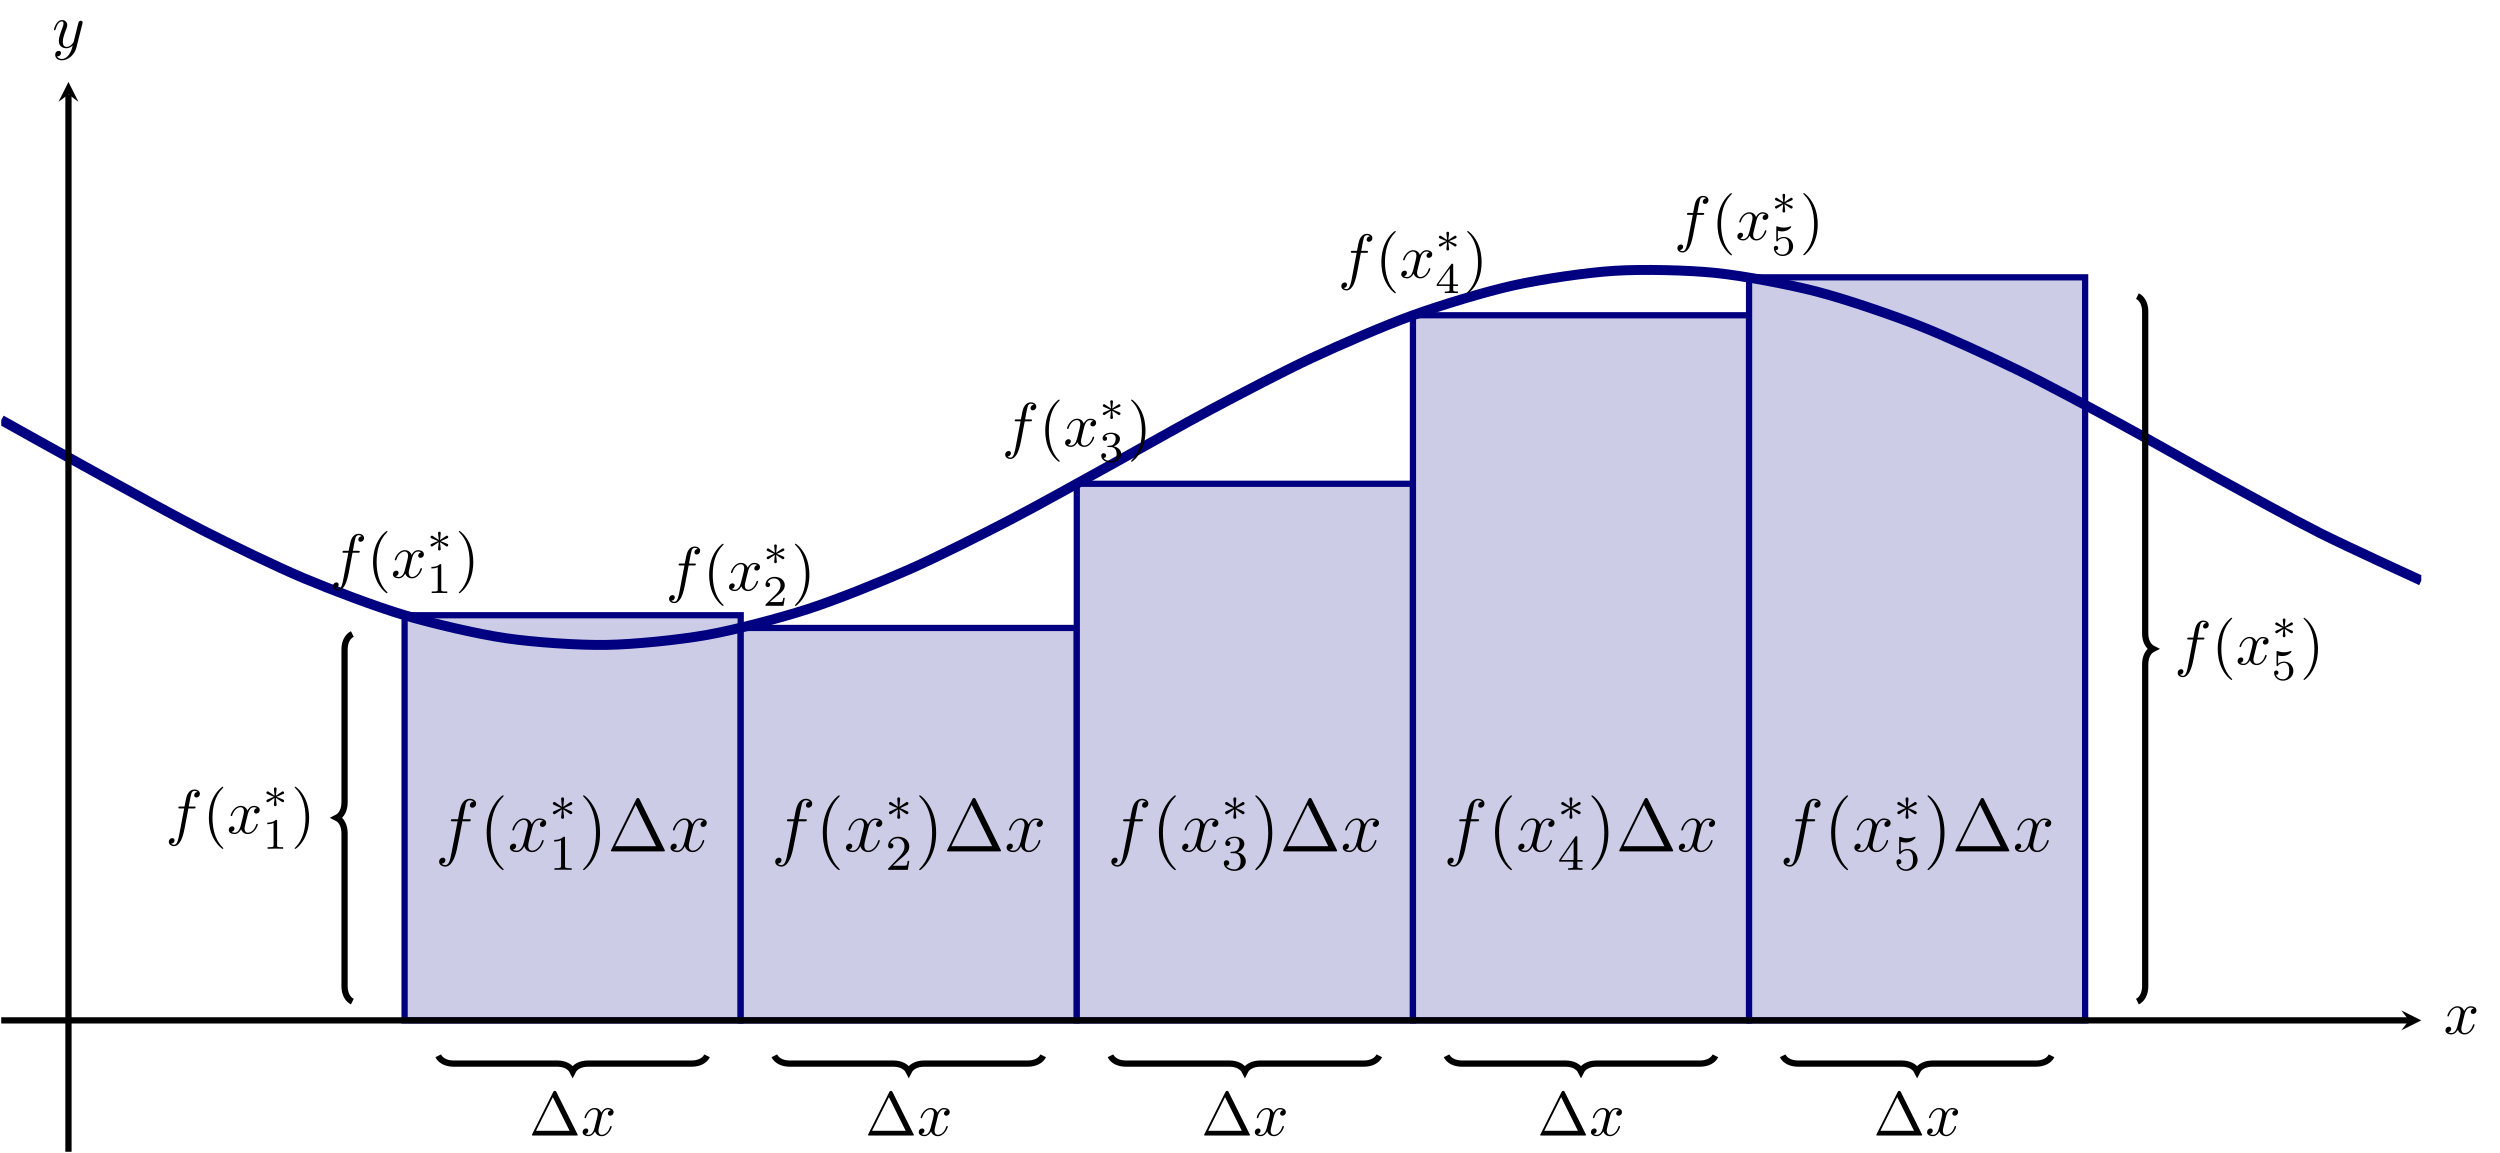 <?xml version="1.0" encoding="UTF-8" standalone="no"?>
<!DOCTYPE svg PUBLIC "-//W3C//DTD SVG 1.1//EN" "http://www.w3.org/Graphics/SVG/1.1/DTD/svg11.dtd">
<svg xmlns="http://www.w3.org/2000/svg" xmlns:xlink="http://www.w3.org/1999/xlink" version="1.1" width="399.964pt" height="184.465pt" viewBox="0 0 399.964 184.465">
<clipPath id="cp0">
<path transform="matrix(1,0,0,-1,.199,184.266)" d="M 0 0 L 387.173 0 L 387.173 171.162 L 0 171.162 Z "/>
</clipPath>
<g clip-path="url(#cp0)">
<path transform="matrix(1,0,0,-1,.199,184.266)" d="M 64.529 85.838 L 118.303 85.838 L 118.303 21.02 L 64.529 21.02 Z " fill="#cccce6"/>
<path transform="matrix(1,0,0,-1,.199,184.266)" stroke-width="1" stroke-linecap="butt" stroke-miterlimit="10" stroke-linejoin="miter" fill="none" stroke="#000080" d="M 64.529 85.838 L 118.303 85.838 L 118.303 21.02 L 64.529 21.02 Z "/>
<path transform="matrix(1,0,0,-1,.199,184.266)" stroke-width="1" stroke-linecap="butt" stroke-miterlimit="10" stroke-linejoin="miter" fill="none" stroke="#000000" d="M 69.906 15.351 C 70.28 14.603 71.151 14.105 72.397 14.105 L 88.925 14.105 C 90.17 14.105 91.042 13.607 91.416 12.86 C 91.789 13.607 92.661 14.105 93.906 14.105 L 110.435 14.105 C 111.68 14.105 112.552 14.603 112.925 15.351 "/>
<path transform="matrix(1,0,0,-1,.199,184.266)" d="M 118.303 83.802 L 172.071 83.802 L 172.071 21.02 L 118.303 21.02 Z " fill="#cccce6"/>
<path transform="matrix(1,0,0,-1,.199,184.266)" stroke-width="1" stroke-linecap="butt" stroke-miterlimit="10" stroke-linejoin="miter" fill="none" stroke="#000080" d="M 118.303 83.802 L 172.071 83.802 L 172.071 21.02 L 118.303 21.02 Z "/>
<path transform="matrix(1,0,0,-1,.199,184.266)" stroke-width="1" stroke-linecap="butt" stroke-miterlimit="10" stroke-linejoin="miter" fill="none" stroke="#000000" d="M 123.68 15.351 C 124.054 14.603 124.925 14.105 126.171 14.105 L 142.699 14.105 C 143.944 14.105 144.816 13.607 145.19 12.86 C 145.563 13.607 146.435 14.105 147.68 14.105 L 164.209 14.105 C 165.454 14.105 166.326 14.603 166.699 15.351 "/>
<path transform="matrix(1,0,0,-1,.199,184.266)" d="M 172.071 106.868 L 225.851 106.868 L 225.851 21.02 L 172.071 21.02 Z " fill="#cccce6"/>
<path transform="matrix(1,0,0,-1,.199,184.266)" stroke-width="1" stroke-linecap="butt" stroke-miterlimit="10" stroke-linejoin="miter" fill="none" stroke="#000080" d="M 172.071 106.868 L 225.851 106.868 L 225.851 21.02 L 172.071 21.02 Z "/>
<path transform="matrix(1,0,0,-1,.199,184.266)" stroke-width="1" stroke-linecap="butt" stroke-miterlimit="10" stroke-linejoin="miter" fill="none" stroke="#000000" d="M 177.454 15.351 C 177.828 14.603 178.699 14.105 179.945 14.105 L 196.473 14.105 C 197.718 14.105 198.59 13.607 198.964 12.86 C 199.337 13.607 200.209 14.105 201.454 14.105 L 217.983 14.105 C 219.228 14.105 220.1 14.603 220.473 15.351 "/>
<path transform="matrix(1,0,0,-1,.199,184.266)" d="M 225.851 133.828 L 279.625 133.828 L 279.625 21.02 L 225.851 21.02 Z " fill="#cccce6"/>
<path transform="matrix(1,0,0,-1,.199,184.266)" stroke-width="1" stroke-linecap="butt" stroke-miterlimit="10" stroke-linejoin="miter" fill="none" stroke="#000080" d="M 225.851 133.828 L 279.625 133.828 L 279.625 21.02 L 225.851 21.02 Z "/>
<path transform="matrix(1,0,0,-1,.199,184.266)" stroke-width="1" stroke-linecap="butt" stroke-miterlimit="10" stroke-linejoin="miter" fill="none" stroke="#000000" d="M 231.228 15.351 C 231.602 14.603 232.473 14.105 233.719 14.105 L 250.247 14.105 C 251.492 14.105 252.364 13.607 252.738 12.86 C 253.111 13.607 253.983 14.105 255.228 14.105 L 271.756 14.105 C 273.002 14.105 273.874 14.603 274.247 15.351 "/>
<path transform="matrix(1,0,0,-1,.199,184.266)" d="M 279.625 139.898 L 333.393 139.898 L 333.393 21.02 L 279.625 21.02 Z " fill="#cccce6"/>
<path transform="matrix(1,0,0,-1,.199,184.266)" stroke-width="1" stroke-linecap="butt" stroke-miterlimit="10" stroke-linejoin="miter" fill="none" stroke="#000080" d="M 279.625 139.898 L 333.393 139.898 L 333.393 21.02 L 279.625 21.02 Z "/>
<path transform="matrix(1,0,0,-1,.199,184.266)" stroke-width="1" stroke-linecap="butt" stroke-miterlimit="10" stroke-linejoin="miter" fill="none" stroke="#000000" d="M 285.002 15.351 C 285.376 14.603 286.247 14.105 287.493 14.105 L 304.021 14.105 C 305.266 14.105 306.138 13.607 306.512 12.86 C 306.885 13.607 307.757 14.105 309.002 14.105 L 325.53 14.105 C 326.776 14.105 327.648 14.603 328.021 15.351 "/>
<path transform="matrix(1,0,0,-1,.199,184.266)" stroke-width="1.594" stroke-linecap="butt" stroke-miterlimit="10" stroke-linejoin="miter" fill="none" stroke="#000080" d="M 0 117.07 C 0 117.07 11.656 110.558 16.132 108.108 C 20.609 105.658 27.788 101.68 32.264 99.412 C 36.741 97.144 43.92 93.644 48.397 91.761 C 52.873 89.878 60.052 87.169 64.529 85.838 C 69.005 84.508 76.184 82.831 80.661 82.172 C 85.138 81.514 92.317 81.019 96.793 81.091 C 101.27 81.163 108.449 81.894 112.925 82.69 C 117.402 83.486 124.581 85.379 129.058 86.828 C 133.534 88.277 140.713 91.162 145.19 93.135 C 149.666 95.108 156.845 98.726 161.322 101.046 C 165.798 103.367 172.977 107.397 177.454 109.858 C 181.931 112.318 189.11 116.398 193.586 118.778 C 198.063 121.159 205.242 124.927 209.718 127.015 C 214.195 129.104 221.374 132.221 225.851 133.83 C 230.327 135.439 237.506 137.628 241.983 138.614 C 246.459 139.601 253.638 140.667 258.115 140.943 C 262.592 141.219 269.771 141.064 274.247 140.605 C 278.724 140.146 285.903 138.787 290.379 137.634 C 294.856 136.48 302.035 134.036 306.512 132.291 C 310.988 130.546 318.167 127.236 322.644 125.056 C 327.12 122.875 334.299 118.996 338.776 116.575 C 343.253 114.154 350.432 110.052 354.908 107.606 C 359.385 105.161 366.564 101.201 371.04 98.949 C 375.517 96.697 387.173 91.378 387.173 91.378 "/>
<path transform="matrix(1,0,0,-1,.199,184.266)" stroke-width="1" stroke-linecap="butt" stroke-miterlimit="10" stroke-linejoin="miter" fill="none" stroke="#000000" d="M 56.171 24.023 C 55.424 24.396 54.925 25.268 54.925 26.513 L 54.925 50.938 C 54.925 52.184 54.427 53.056 53.68 53.429 C 54.427 53.803 54.925 54.675 54.925 55.92 L 54.925 80.345 C 54.925 81.59 55.424 82.462 56.171 82.836 "/>
<path transform="matrix(1,0,0,-1,.199,184.266)" stroke-width="1" stroke-linecap="butt" stroke-miterlimit="10" stroke-linejoin="miter" fill="none" stroke="#000000" d="M 341.757 24.023 C 342.504 24.396 343.002 25.268 343.002 26.513 L 343.002 77.968 C 343.002 79.214 343.5 80.086 344.247 80.459 C 343.5 80.833 343.002 81.704 343.002 82.95 L 343.002 134.405 C 343.002 135.65 342.504 136.522 341.757 136.896 "/>
<symbol id="font_1_1">
<path d="M .395 .698 C .388 .711 .386 .716 .369 .716 C .352 .716 .35 .711 .343 .698 L .005 .02 C 0 .011 0 .009 0 .008 C 0 0 .006 0 .022 0 L .716 0 C .732 0 .738 0 .738 .008 C .738 .009 .738 .011 .733 .02 L .395 .698 M .337 .616 L .606 .076 L .067 .076 L .337 .616 Z "/>
</symbol>
<use xlink:href="#font_1_1" transform="matrix(9.963,0,0,-9.963,85.084,181.664)"/>
<symbol id="font_2_2">
<path d="M .305 .313 C .311 .339 .334 .431 .404 .431 C .409 .431 .433 .431 .454 .418 C .426 .413 .406 .388 .406 .364 C .406 .348 .417 .329 .444 .329 C .466 .329 .498 .347 .498 .387 C .498 .439 .439 .453 .405 .453 C .347 .453 .312 .4 .3 .377 C .275 .443 .221 .453 .192 .453 C .088 .453 .031 .324 .031 .299 C .031 .289 .041 .289 .043 .289 C .051 .289 .054 .291 .056 .3 C .09 .406 .156 .431 .19 .431 C .209 .431 .244 .422 .244 .364 C .244 .333 .227 .266 .19 .126 C .174 .064 .139 .022 .095 .022 C .089 .022 .066 .022 .045 .035 C .07 .04 .092 .061 .092 .089 C .092 .116 .07 .124 .055 .124 C .025 .124 0 .098 0 .066 C 0 .02 .05 0 .094 0 C .16 0 .196 .07 .199 .076 C .211 .039 .247 0 .307 0 C .41 0 .467 .129 .467 .154 C .467 .164 .458 .164 .455 .164 C .446 .164 .444 .16 .442 .153 C .409 .046 .341 .022 .309 .022 C .27 .022 .254 .054 .254 .088 C .254 .11 .26 .132 .271 .176 L .305 .313 Z "/>
</symbol>
<use xlink:href="#font_2_2" transform="matrix(9.963,0,0,-9.963,93.207,181.774)"/>
<use xlink:href="#font_1_1" transform="matrix(9.963,0,0,-9.963,138.857,181.664)"/>
<use xlink:href="#font_2_2" transform="matrix(9.963,0,0,-9.963,146.98,181.774)"/>
<use xlink:href="#font_1_1" transform="matrix(9.963,0,0,-9.963,192.63,181.664)"/>
<use xlink:href="#font_2_2" transform="matrix(9.963,0,0,-9.963,200.753,181.774)"/>
<use xlink:href="#font_1_1" transform="matrix(9.963,0,0,-9.963,246.404,181.664)"/>
<use xlink:href="#font_2_2" transform="matrix(9.963,0,0,-9.963,254.527,181.774)"/>
<use xlink:href="#font_1_1" transform="matrix(9.963,0,0,-9.963,300.177,181.664)"/>
<use xlink:href="#font_2_2" transform="matrix(9.963,0,0,-9.963,308.3,181.774)"/>
<symbol id="font_3_1">
<path d="M .395 .606 C .415 .606 .423 .606 .423 .625 C .423 .635 .415 .635 .397 .635 L .316 .635 C .335 .738 .349 .809 .357 .841 C .363 .865 .384 .888 .41 .888 C .431 .888 .452 .879 .462 .87 C .423 .866 .411 .837 .411 .82 C .411 .8 .426 .788 .445 .788 C .465 .788 .495 .805 .495 .843 C .495 .885 .453 .908 .409 .908 C .366 .908 .324 .876 .304 .837 C .286 .802 .276 .766 .253 .635 L .186 .635 C .167 .635 .157 .635 .157 .617 C .157 .606 .163 .606 .183 .606 L .247 .606 C .229 .513 .188 .287 .165 .18 C .148 .093 .133 .02 .083 .02 C .08 .02 .051 .02 .033 .039 C .084 .043 .084 .087 .084 .088 C .084 .108 .069 .12 .05 .12 C .03 .12 0 .103 0 .065 C 0 .022 .044 0 .083 0 C .185 0 .227 .183 .238 .233 C .256 .31 .305 .576 .31 .606 L .395 .606 Z "/>
</symbol>
<use xlink:href="#font_3_1" transform="matrix(11.955,0,0,-11.955,70.253,138.646)"/>
<symbol id="font_4_2">
<path d="M .227 .008 C .227 .011 .227 .013 .21 .03 C .11 .131 .054 .296 .054 .5 C .054 .694 .101 .861 .217 .979 C .227 .988 .227 .99 .227 .993 C .227 .999 .222 1.001 .218 1.001 C .205 1.001 .123 .929 .074 .831 C .023 .73 0 .623 0 .5 C 0 .411 .014 .292 .066 .185 C .125 .065 .207 0 .218 0 C .222 0 .227 .002 .227 .008 Z "/>
</symbol>
<use xlink:href="#font_4_2" transform="matrix(11.955,0,0,-11.955,77.861,139.208)"/>
<symbol id="font_3_2">
<path d="M .446 .418 C .414 .412 .402 .388 .402 .369 C .402 .345 .421 .337 .435 .337 C .465 .337 .486 .363 .486 .39 C .486 .432 .438 .451 .396 .451 C .335 .451 .301 .391 .292 .372 C .269 .447 .207 .451 .189 .451 C .087 .451 .033 .32 .033 .298 C .033 .294 .037 .289 .044 .289 C .052 .289 .054 .295 .056 .299 C .09 .41 .157 .431 .186 .431 C .231 .431 .24 .389 .24 .365 C .24 .343 .234 .32 .222 .272 L .188 .135 C .173 .075 .144 .02 .091 .02 C .086 .02 .061 .02 .04 .033 C .076 .04 .084 .07 .084 .082 C .084 .102 .069 .114 .05 .114 C .026 .114 0 .093 0 .061 C 0 .019 .047 0 .09 0 C .138 0 .172 .038 .193 .079 C .209 .02 .259 0 .296 0 C .398 0 .452 .131 .452 .153 C .452 .158 .448 .162 .442 .162 C .433 .162 .432 .157 .429 .149 C .402 .061 .344 .02 .299 .02 C .264 .02 .245 .046 .245 .087 C .245 .109 .249 .125 .265 .191 L .3 .327 C .315 .387 .349 .431 .395 .431 C .397 .431 .425 .431 .446 .418 Z "/>
</symbol>
<use xlink:href="#font_3_2" transform="matrix(11.955,0,0,-11.955,81.576,136.327)"/>
<symbol id="font_5_1">
<path d="M .343 .098 C .352 .092 .355 .092 .36 .092 C .376 .092 .39 .105 .39 .123 C .39 .142 .38 .146 .365 .153 C .298 .184 .274 .195 .225 .215 L .342 .268 C .35 .271 .369 .28 .377 .283 C .387 .289 .39 .299 .39 .308 C .39 .32 .384 .339 .354 .339 L .21 .241 L .224 .389 C .226 .406 .224 .431 .195 .431 C .177 .431 .163 .416 .166 .402 L .166 .39 L .18 .241 L .047 .333 C .038 .339 .035 .339 .03 .339 C .014 .339 0 .326 0 .308 C 0 .289 .01 .285 .025 .278 C .092 .247 .116 .236 .165 .216 L .048 .163 C .04 .16 .021 .151 .013 .148 C .003 .142 0 .132 0 .123 C 0 .105 .014 .092 .03 .092 C .038 .092 .04 .092 .065 .11 L .18 .19 L .165 .029 C .165 .009 .182 0 .195 0 C .208 0 .225 .009 .225 .029 C .225 .039 .221 .071 .22 .083 C .216 .117 .213 .155 .21 .19 L .343 .098 Z "/>
</symbol>
<use xlink:href="#font_5_1" transform="matrix(7.97,0,0,-7.97,88.451,131)"/>
<symbol id="font_6_1">
<path d="M .218 .637 C .218 .664 .216 .665 .189 .665 C .148 .625 .095 .601 0 .601 L 0 .568 C .027 .568 .081 .568 .139 .595 L .139 .082 C .139 .045 .136 .033 .041 .033 L .006 .033 L .006 0 C .047 .003 .133 .003 .178 .003 C .223 .003 .31 .003 .351 0 L .351 .033 L .316 .033 C .221 .033 .218 .045 .218 .082 L .218 .637 Z "/>
</symbol>
<use xlink:href="#font_6_1" transform="matrix(7.97,0,0,-7.97,88.658,139.162)"/>
<symbol id="font_4_3">
<path d="M .227 .5 C .227 .576 .217 .7 .161 .816 C .102 .936 .02 1.001 .009 1.001 C .005 1.001 0 .999 0 .993 C 0 .99 0 .988 .017 .971 C .117 .87 .173 .705 .173 .501 C .173 .307 .126 .14 .01 .022 C 0 .013 0 .011 0 .008 C 0 .002 .005 0 .009 0 C .022 0 .104 .072 .153 .17 C .204 .272 .227 .38 .227 .5 Z "/>
</symbol>
<symbol id="font_4_1">
<path d="M .385 .696 C .378 .71 .376 .714 .362 .714 C .347 .714 .345 .71 .338 .696 L .004 .02 C .002 .017 0 .011 0 .007 C 0 .001 .001 0 .021 0 L .702 0 C .722 0 .723 .001 .723 .007 C .723 .011 .721 .017 .719 .02 L .385 .696 M .331 .622 L .604 .069 L .059 .069 L .331 .622 Z "/>
</symbol>
<use xlink:href="#font_4_3" transform="matrix(11.955,0,0,-11.955,93.284,139.208)"/>
<use xlink:href="#font_4_1" transform="matrix(11.955,0,0,-11.955,97.731,136.207)"/>
<use xlink:href="#font_3_2" transform="matrix(11.955,0,0,-11.955,107.268,136.327)"/>
<use xlink:href="#font_3_1" transform="matrix(11.955,0,0,-11.955,124.026,138.646)"/>
<use xlink:href="#font_4_2" transform="matrix(11.955,0,0,-11.955,131.634,139.208)"/>
<use xlink:href="#font_3_2" transform="matrix(11.955,0,0,-11.955,135.35,136.327)"/>
<use xlink:href="#font_5_1" transform="matrix(7.97,0,0,-7.97,142.225,131)"/>
<symbol id="font_6_2">
<path d="M .229 .204 C .245 .219 .287 .252 .303 .266 C .365 .323 .424 .378 .424 .469 C .424 .588 .324 .665 .199 .665 C .079 .665 0 .574 0 .485 C 0 .436 .039 .429 .053 .429 C .074 .429 .105 .444 .105 .482 C .105 .534 .055 .534 .043 .534 C .072 .607 .139 .632 .188 .632 C .281 .632 .329 .553 .329 .469 C .329 .365 .256 .289 .138 .168 L .012 .038 C 0 .027 0 .025 0 0 L .395 0 L .424 .179 L .393 .179 C .39 .159 .382 .109 .37 .09 C .364 .082 .288 .082 .272 .082 L .094 .082 L .229 .204 Z "/>
</symbol>
<use xlink:href="#font_6_2" transform="matrix(7.97,0,0,-7.97,142.089,139.162)"/>
<use xlink:href="#font_4_3" transform="matrix(11.955,0,0,-11.955,147.057,139.208)"/>
<use xlink:href="#font_4_1" transform="matrix(11.955,0,0,-11.955,151.504,136.207)"/>
<use xlink:href="#font_3_2" transform="matrix(11.955,0,0,-11.955,161.041,136.327)"/>
<use xlink:href="#font_3_1" transform="matrix(11.955,0,0,-11.955,177.799,138.646)"/>
<use xlink:href="#font_4_2" transform="matrix(11.955,0,0,-11.955,185.407,139.208)"/>
<use xlink:href="#font_3_2" transform="matrix(11.955,0,0,-11.955,189.123,136.327)"/>
<use xlink:href="#font_5_1" transform="matrix(7.97,0,0,-7.97,195.998,131)"/>
<symbol id="font_6_3">
<path d="M .209 .355 C .288 .355 .338 .297 .338 .192 C .338 .067 .267 .03 .214 .03 C .159 .03 .084 .05 .049 .103 C .085 .103 .11 .126 .11 .159 C .11 .191 .087 .214 .055 .214 C .028 .214 0 .197 0 .157 C 0 .062 .102 0 .216 0 C .349 0 .442 .092 .442 .192 C .442 .275 .376 .351 .274 .373 C .353 .401 .412 .469 .412 .549 C .412 .629 .322 .686 .218 .686 C .111 .686 .03 .628 .03 .552 C .03 .515 .055 .499 .081 .499 C .112 .499 .132 .521 .132 .55 C .132 .587 .1 .601 .078 .602 C .12 .657 .197 .66 .215 .66 C .241 .66 .317 .652 .317 .549 C .317 .479 .288 .437 .274 .421 C .244 .39 .221 .388 .16 .384 C .141 .383 .133 .382 .133 .369 C .133 .355 .142 .355 .159 .355 L .209 .355 Z "/>
</symbol>
<use xlink:href="#font_6_3" transform="matrix(7.97,0,0,-7.97,195.791,139.329)"/>
<use xlink:href="#font_4_3" transform="matrix(11.955,0,0,-11.955,200.83,139.208)"/>
<use xlink:href="#font_4_1" transform="matrix(11.955,0,0,-11.955,205.277,136.207)"/>
<use xlink:href="#font_3_2" transform="matrix(11.955,0,0,-11.955,214.815,136.327)"/>
<use xlink:href="#font_3_1" transform="matrix(11.955,0,0,-11.955,231.572,138.646)"/>
<use xlink:href="#font_4_2" transform="matrix(11.955,0,0,-11.955,239.181,139.208)"/>
<use xlink:href="#font_3_2" transform="matrix(11.955,0,0,-11.955,242.896,136.327)"/>
<use xlink:href="#font_5_1" transform="matrix(7.97,0,0,-7.97,249.771,131)"/>
<symbol id="font_6_4">
<path d="M .364 .647 C .364 .667 .364 .675 .343 .675 C .33 .675 .329 .674 .319 .66 L 0 .197 L 0 .164 L .282 .164 L .282 .081 C .282 .044 .279 .033 .202 .033 L .179 .033 L .179 0 C .264 .003 .266 .003 .323 .003 C .38 .003 .382 .003 .467 0 L .467 .033 L .444 .033 C .367 .033 .364 .044 .364 .081 L .364 .164 L .47 .164 L .47 .197 L .364 .197 L .364 .647 M .289 .566 L .289 .197 L .035 .197 L .289 .566 Z "/>
</symbol>
<use xlink:href="#font_6_4" transform="matrix(7.97,0,0,-7.97,249.452,139.162)"/>
<use xlink:href="#font_4_3" transform="matrix(11.955,0,0,-11.955,254.603,139.208)"/>
<use xlink:href="#font_4_1" transform="matrix(11.955,0,0,-11.955,259.05,136.207)"/>
<use xlink:href="#font_3_2" transform="matrix(11.955,0,0,-11.955,268.588,136.327)"/>
<use xlink:href="#font_3_1" transform="matrix(11.955,0,0,-11.955,285.346,138.646)"/>
<use xlink:href="#font_4_2" transform="matrix(11.955,0,0,-11.955,292.954,139.208)"/>
<use xlink:href="#font_3_2" transform="matrix(11.955,0,0,-11.955,296.669,136.327)"/>
<use xlink:href="#font_5_1" transform="matrix(7.97,0,0,-7.97,303.544,131)"/>
<symbol id="font_6_5">
<path d="M .087 .583 C .1 .579 .14 .569 .182 .569 C .307 .569 .383 .657 .383 .672 C .383 .683 .376 .686 .371 .686 C .369 .686 .367 .686 .358 .681 C .319 .666 .273 .654 .219 .654 C .16 .654 .111 .669 .08 .681 C .07 .686 .068 .686 .067 .686 C .054 .686 .054 .675 .054 .657 L .054 .364 C .054 .346 .054 .334 .07 .334 C .078 .334 .081 .338 .086 .346 C .098 .361 .136 .412 .221 .412 C .277 .412 .304 .366 .313 .347 C .33 .311 .332 .265 .332 .226 C .332 .189 .331 .135 .303 .091 C .284 .061 .244 .03 .191 .03 C .126 .03 .062 .071 .039 .136 C .042 .135 .048 .135 .049 .135 C .077 .135 .099 .153 .099 .184 C .099 .221 .07 .234 .05 .234 C .032 .234 0 .224 0 .181 C 0 .091 .078 0 .193 0 C .318 0 .424 .097 .424 .221 C .424 .337 .34 .44 .222 .44 C .172 .44 .125 .424 .087 .39 L .087 .583 Z "/>
</symbol>
<use xlink:href="#font_6_5" transform="matrix(7.97,0,0,-7.97,303.408,139.329)"/>
<use xlink:href="#font_4_3" transform="matrix(11.955,0,0,-11.955,308.377,139.208)"/>
<use xlink:href="#font_4_1" transform="matrix(11.955,0,0,-11.955,312.824,136.207)"/>
<use xlink:href="#font_3_2" transform="matrix(11.955,0,0,-11.955,322.361,136.327)"/>
<symbol id="font_2_1">
<path d="M .314 .605 L .4 .605 C .42 .605 .43 .605 .43 .625 C .43 .636 .42 .636 .403 .636 L .32 .636 L .341 .75 C .345 .771 .359 .842 .365 .854 C .374 .873 .391 .888 .412 .888 C .416 .888 .442 .888 .461 .87 C .417 .866 .407 .831 .407 .816 C .407 .793 .425 .781 .444 .781 C .47 .781 .499 .803 .499 .841 C .499 .887 .453 .91 .412 .91 C .378 .91 .315 .892 .285 .793 C .279 .772 .276 .762 .252 .636 L .183 .636 C .164 .636 .153 .636 .153 .617 C .153 .605 .162 .605 .181 .605 L .247 .605 L .172 .21 C .154 .113 .137 .022 .085 .022 C .081 .022 .056 .022 .037 .04 C .083 .043 .092 .079 .092 .094 C .092 .117 .074 .129 .055 .129 C .029 .129 0 .107 0 .069 C 0 .024 .044 0 .085 0 C .14 0 .18 .059 .198 .097 C .23 .16 .253 .281 .254 .288 L .314 .605 Z "/>
</symbol>
<use xlink:href="#font_2_1" transform="matrix(9.963,0,0,-9.963,27.008,135.37)"/>
<symbol id="font_1_2">
<path d="M .232 .01 C .232 .013 .232 .015 .215 .032 C .09 .158 .058 .347 .058 .5 C .058 .674 .096 .848 .219 .973 C .232 .985 .232 .987 .232 .99 C .232 .997 .228 1 .222 1 C .212 1 .122 .932 .063 .805 C .012 .695 0 .584 0 .5 C 0 .422 .011 .301 .066 .188 C .126 .065 .212 0 .222 0 C .228 0 .232 .003 .232 .01 Z "/>
</symbol>
<use xlink:href="#font_1_2" transform="matrix(9.963,0,0,-9.963,33.416,135.819)"/>
<use xlink:href="#font_2_2" transform="matrix(9.963,0,0,-9.963,36.593,133.438)"/>
<symbol id="font_7_1">
<path d="M .234 .215 C .316 .251 .353 .265 .378 .277 C .397 .285 .406 .289 .406 .308 C .406 .325 .393 .34 .375 .34 C .368 .34 .366 .34 .354 .331 L .218 .24 L .233 .388 C .235 .406 .233 .431 .203 .431 C .191 .431 .172 .423 .172 .401 C .172 .392 .176 .362 .177 .352 C .179 .335 .186 .263 .188 .24 L .053 .331 C .043 .337 .04 .34 .031 .34 C .013 .34 0 .325 0 .308 C 0 .288 .012 .283 .021 .279 L .172 .216 C .09 .18 .053 .166 .028 .154 C .009 .146 0 .142 0 .123 C 0 .106 .013 .091 .031 .091 C .038 .091 .04 .091 .052 .1 L .188 .191 L .172 .03 C .172 .008 .191 0 .203 0 C .215 0 .234 .008 .234 .03 C .234 .039 .23 .069 .229 .079 C .227 .096 .22 .168 .218 .191 L .338 .111 C .364 .091 .366 .091 .375 .091 C .393 .091 .406 .106 .406 .123 C .406 .143 .394 .148 .385 .152 L .234 .215 Z "/>
</symbol>
<use xlink:href="#font_7_1" transform="matrix(6.974,0,0,-6.974,42.619,128.978)"/>
<symbol id="font_8_1">
<path d="M .226 .636 C .226 .663 .224 .664 .196 .664 C .132 .601 .041 .6 0 .6 L 0 .564 C .024 .564 .09 .564 .145 .592 L .145 .082 C .145 .049 .145 .036 .045 .036 L .007 .036 L .007 0 C .025 .001 .148 .004 .185 .004 C .216 .004 .342 .001 .364 0 L .364 .036 L .326 .036 C .226 .036 .226 .049 .226 .082 L .226 .636 Z "/>
</symbol>
<use xlink:href="#font_8_1" transform="matrix(6.974,0,0,-6.974,42.758,135.791)"/>
<symbol id="font_1_3">
<path d="M .232 .5 C .232 .578 .221 .699 .166 .812 C .106 .935 .02 1 .01 1 C .004 1 0 .996 0 .99 C 0 .987 0 .985 .019 .967 C .117 .868 .174 .709 .174 .5 C .174 .329 .137 .153 .013 .027 C 0 .015 0 .013 0 .01 C 0 .004 .004 0 .01 0 C .02 0 .11 .068 .169 .195 C .22 .305 .232 .416 .232 .5 Z "/>
</symbol>
<use xlink:href="#font_1_3" transform="matrix(9.963,0,0,-9.963,47.146,135.819)"/>
<use xlink:href="#font_2_1" transform="matrix(9.963,0,0,-9.963,348.396,108.341)"/>
<use xlink:href="#font_1_2" transform="matrix(9.963,0,0,-9.963,354.804,108.79)"/>
<use xlink:href="#font_2_2" transform="matrix(9.963,0,0,-9.963,357.981,106.409)"/>
<use xlink:href="#font_7_1" transform="matrix(6.974,0,0,-6.974,364.007,101.948)"/>
<symbol id="font_8_5">
<path d="M .092 .578 C .143 .565 .173 .565 .189 .565 C .321 .565 .399 .655 .399 .67 C .399 .681 .392 .684 .387 .684 C .385 .684 .383 .684 .379 .681 C .355 .672 .302 .652 .228 .652 C .2 .652 .147 .654 .082 .679 C .072 .684 .07 .684 .069 .684 C .056 .684 .056 .673 .056 .657 L .056 .362 C .056 .345 .056 .333 .072 .333 C .081 .333 .082 .335 .092 .347 C .135 .402 .196 .41 .231 .41 C .291 .41 .318 .362 .323 .354 C .341 .321 .347 .283 .347 .225 C .347 .195 .347 .136 .317 .092 C .292 .056 .249 .032 .2 .032 C .135 .032 .068 .068 .043 .134 C .081 .131 .1 .156 .1 .183 C .1 .226 .063 .234 .05 .234 C .048 .234 0 .234 0 .18 C 0 .09 .082 0 .202 0 C .33 0 .442 .095 .442 .221 C .442 .334 .356 .438 .232 .438 C .188 .438 .136 .427 .092 .389 L .092 .578 Z "/>
</symbol>
<use xlink:href="#font_8_5" transform="matrix(6.974,0,0,-6.974,363.825,108.901)"/>
<use xlink:href="#font_1_3" transform="matrix(9.963,0,0,-9.963,368.534,108.79)"/>
<use xlink:href="#font_2_1" transform="matrix(9.963,0,0,-9.963,53.269,94.46)"/>
<use xlink:href="#font_1_2" transform="matrix(9.963,0,0,-9.963,59.677,94.909)"/>
<use xlink:href="#font_2_2" transform="matrix(9.963,0,0,-9.963,62.854,92.528)"/>
<use xlink:href="#font_7_1" transform="matrix(6.974,0,0,-6.974,68.88,88.068)"/>
<use xlink:href="#font_8_1" transform="matrix(6.974,0,0,-6.974,69.019,94.881)"/>
<use xlink:href="#font_1_3" transform="matrix(9.963,0,0,-9.963,73.407,94.909)"/>
<use xlink:href="#font_2_1" transform="matrix(9.963,0,0,-9.963,107.042,96.496)"/>
<use xlink:href="#font_1_2" transform="matrix(9.963,0,0,-9.963,113.45,96.945)"/>
<use xlink:href="#font_2_2" transform="matrix(9.963,0,0,-9.963,116.627,94.564)"/>
<use xlink:href="#font_7_1" transform="matrix(6.974,0,0,-6.974,122.653,90.104)"/>
<symbol id="font_8_2">
<path d="M .442 .182 L .408 .182 C .405 .16 .395 .101 .382 .091 C .374 .085 .297 .085 .283 .085 L .099 .085 C .204 .178 .239 .206 .299 .253 C .373 .312 .442 .374 .442 .469 C .442 .59 .336 .664 .208 .664 C .084 .664 0 .577 0 .485 C 0 .434 .043 .429 .053 .429 C .077 .429 .106 .446 .106 .482 C .106 .5 .099 .535 .047 .535 C .078 .606 .146 .628 .193 .628 C .293 .628 .345 .55 .345 .469 C .345 .382 .283 .313 .251 .277 L .01 .039 C 0 .03 0 .028 0 0 L .412 0 L .442 .182 Z "/>
</symbol>
<use xlink:href="#font_8_2" transform="matrix(6.974,0,0,-6.974,122.471,96.917)"/>
<use xlink:href="#font_1_3" transform="matrix(9.963,0,0,-9.963,127.18,96.945)"/>
<use xlink:href="#font_2_1" transform="matrix(9.963,0,0,-9.963,160.815,73.431)"/>
<use xlink:href="#font_1_2" transform="matrix(9.963,0,0,-9.963,167.223,73.88)"/>
<use xlink:href="#font_2_2" transform="matrix(9.963,0,0,-9.963,170.401,71.499)"/>
<use xlink:href="#font_7_1" transform="matrix(6.974,0,0,-6.974,176.427,67.038)"/>
<symbol id="font_8_3">
<path d="M .219 .354 C .297 .354 .353 .3 .353 .193 C .353 .069 .281 .032 .223 .032 C .183 .032 .095 .043 .053 .102 C .1 .104 .111 .137 .111 .158 C .111 .19 .087 .213 .056 .213 C .028 .213 0 .196 0 .155 C 0 .061 .104 0 .225 0 C .364 0 .46 .093 .46 .193 C .46 .271 .396 .349 .286 .372 C .391 .41 .429 .485 .429 .546 C .429 .625 .338 .684 .227 .684 C .116 .684 .031 .63 .031 .55 C .031 .516 .053 .497 .083 .497 C .114 .497 .134 .52 .134 .548 C .134 .577 .114 .598 .083 .6 C .118 .644 .187 .655 .224 .655 C .269 .655 .332 .633 .332 .546 C .332 .504 .318 .458 .292 .427 C .259 .389 .231 .387 .181 .384 C .156 .382 .154 .382 .149 .381 C .147 .381 .139 .379 .139 .368 C .139 .354 .148 .354 .165 .354 L .219 .354 Z "/>
</symbol>
<use xlink:href="#font_8_3" transform="matrix(6.974,0,0,-6.974,176.183,73.991)"/>
<use xlink:href="#font_1_3" transform="matrix(9.963,0,0,-9.963,180.954,73.88)"/>
<use xlink:href="#font_2_1" transform="matrix(9.963,0,0,-9.963,214.589,46.469)"/>
<use xlink:href="#font_1_2" transform="matrix(9.963,0,0,-9.963,220.997,46.918)"/>
<use xlink:href="#font_2_2" transform="matrix(9.963,0,0,-9.963,224.174,44.537)"/>
<use xlink:href="#font_7_1" transform="matrix(6.974,0,0,-6.974,230.2,40.077)"/>
<symbol id="font_8_4">
<path d="M .49 .164 L .49 .2 L .379 .2 L .379 .646 C .379 .667 .379 .674 .357 .674 C .345 .674 .341 .674 .331 .66 L 0 .2 L 0 .164 L .294 .164 L .294 .082 C .294 .048 .294 .036 .213 .036 L .186 .036 L .186 0 C .236 .002 .3 .004 .336 .004 C .373 .004 .437 .002 .487 0 L .487 .036 L .46 .036 C .379 .036 .379 .048 .379 .082 L .379 .164 L .49 .164 M .301 .566 L .301 .2 L .037 .2 L .301 .566 Z "/>
</symbol>
<use xlink:href="#font_8_4" transform="matrix(6.974,0,0,-6.974,229.851,46.89)"/>
<use xlink:href="#font_1_3" transform="matrix(9.963,0,0,-9.963,234.727,46.918)"/>
<use xlink:href="#font_2_1" transform="matrix(9.963,0,0,-9.963,268.362,40.401)"/>
<use xlink:href="#font_1_2" transform="matrix(9.963,0,0,-9.963,274.77,40.85)"/>
<use xlink:href="#font_2_2" transform="matrix(9.963,0,0,-9.963,277.947,38.469)"/>
<use xlink:href="#font_7_1" transform="matrix(6.974,0,0,-6.974,283.973,34.008)"/>
<use xlink:href="#font_8_5" transform="matrix(6.974,0,0,-6.974,283.791,40.961)"/>
<use xlink:href="#font_1_3" transform="matrix(9.963,0,0,-9.963,288.5,40.85)"/>
</g>
<path transform="matrix(1,0,0,-1,.199,184.266)" stroke-width="1" stroke-linecap="butt" stroke-miterlimit="10" stroke-linejoin="miter" fill="none" stroke="#000000" d="M 0 21.02 L 385.18 21.02 "/>
<path transform="matrix(1,0,0,-1,385.379,163.246)" d="M 1.993 0 L -1.196 1.594 L 0 0 L -1.196 -1.594 "/>
<path transform="matrix(1,0,0,-1,.199,184.266)" stroke-width="1" stroke-linecap="butt" stroke-miterlimit="10" stroke-linejoin="miter" fill="none" stroke="#000000" d="M 10.755 0 L 10.755 169.17 "/>
<path transform="matrix(0,-1,-1,-0,10.954,15.096)" d="M 1.993 0 L -1.196 1.594 L 0 0 L -1.196 -1.594 "/>
<use xlink:href="#font_2_2" transform="matrix(9.963,0,0,-9.963,391.238,165.498)"/>
<symbol id="font_2_3">
<path d="M .457 .586 C .461 .6 .461 .602 .461 .609 C .461 .627 .447 .636 .432 .636 C .422 .636 .406 .63 .397 .615 C .395 .61 .387 .579 .383 .561 C .376 .535 .369 .508 .363 .481 L .318 .301 C .314 .286 .271 .216 .205 .216 C .154 .216 .143 .26 .143 .297 C .143 .343 .16 .405 .194 .493 C .21 .534 .214 .545 .214 .565 C .214 .61 .182 .647 .132 .647 C .037 .647 0 .502 0 .493 C 0 .483 .01 .483 .012 .483 C .022 .483 .023 .485 .028 .501 C .055 .595 .095 .625 .129 .625 C .137 .625 .154 .625 .154 .593 C .154 .568 .144 .542 .137 .523 C .097 .417 .079 .36 .079 .313 C .079 .224 .142 .194 .201 .194 C .24 .194 .274 .211 .302 .239 C .289 .187 .277 .138 .237 .085 C .211 .051 .173 .022 .127 .022 C .113 .022 .068 .025 .051 .064 C .067 .064 .08 .064 .094 .076 C .104 .085 .114 .098 .114 .117 C .114 .148 .087 .152 .077 .152 C .054 .152 .021 .136 .021 .087 C .021 .037 .065 0 .127 0 C .23 0 .333 .091 .361 .204 L .457 .586 Z "/>
</symbol>
<use xlink:href="#font_2_3" transform="matrix(9.963,0,0,-9.963,8.624,9.652)"/>
</svg>

